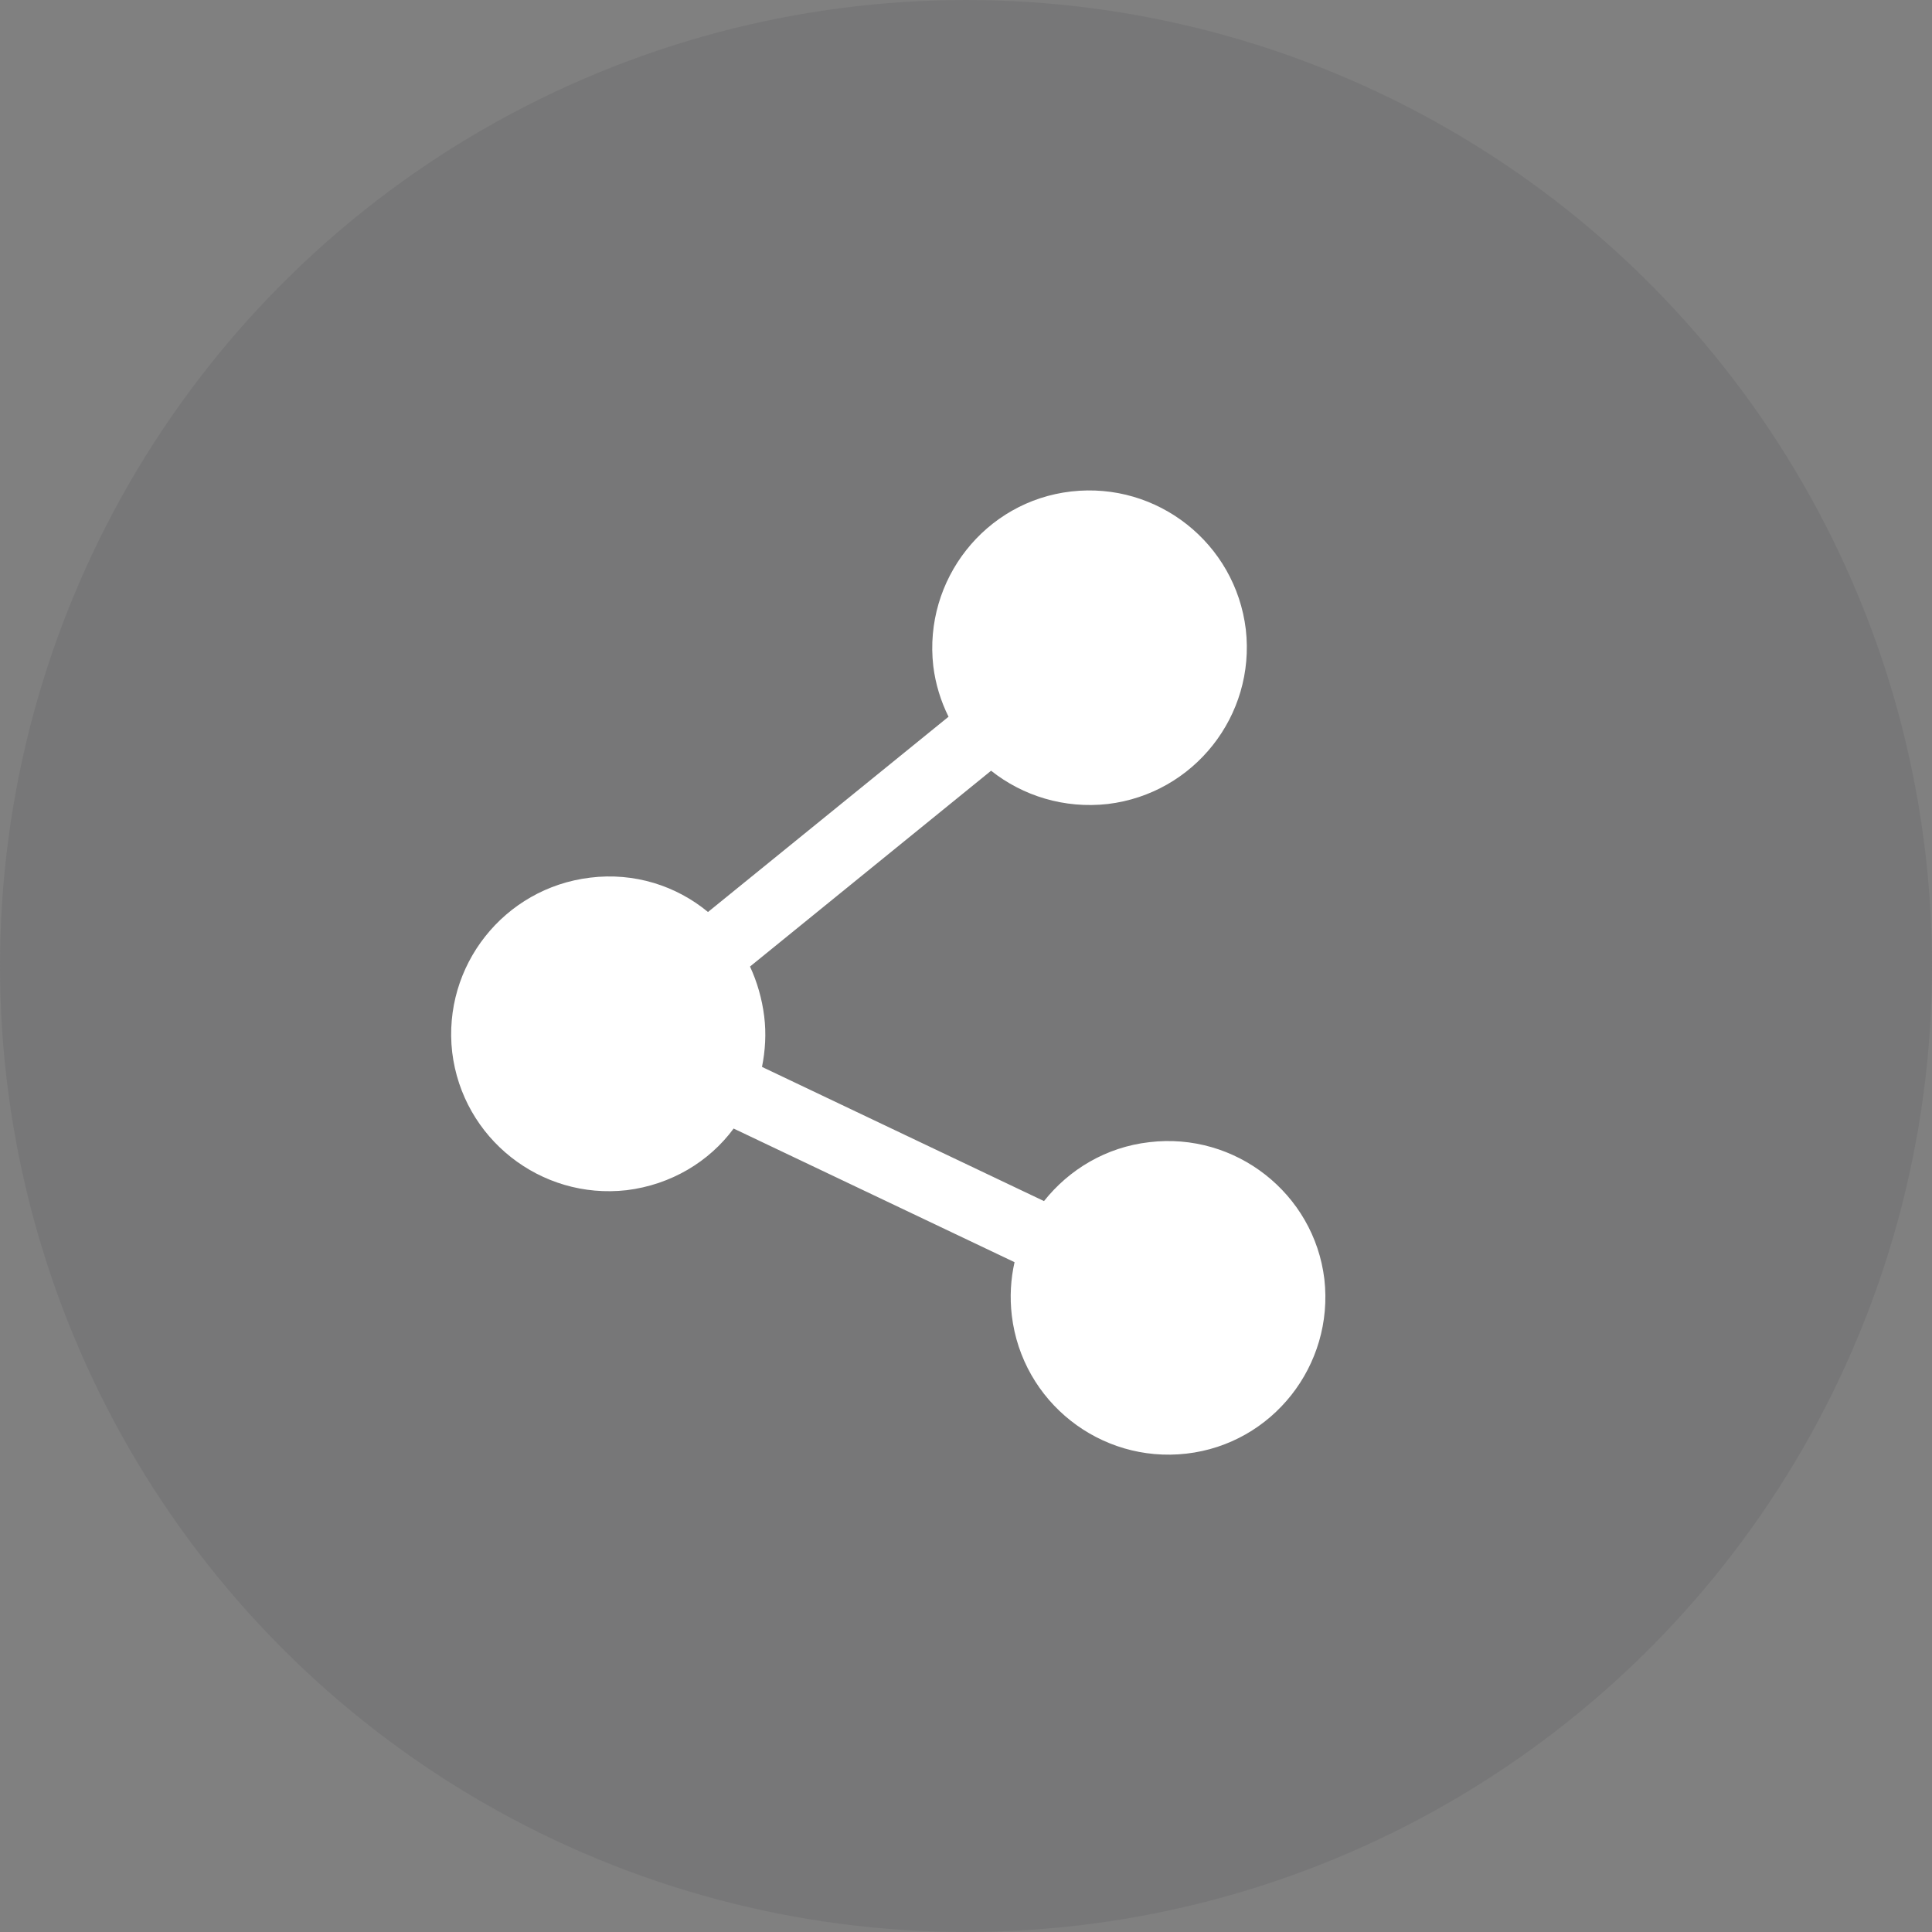 <?xml version="1.0" encoding="utf-8"?>
<!-- Generator: Adobe Illustrator 18.1.1, SVG Export Plug-In . SVG Version: 6.00 Build 0)  -->
<svg version="1.1" id="Capa_1" xmlns="http://www.w3.org/2000/svg" xmlns:xlink="http://www.w3.org/1999/xlink" x="0px" y="0px"
	 viewBox="0 0 354.2 354.2" enable-background="new 0 0 354.2 354.2" xml:space="preserve">
<rect x="0" y="0" width="354.2" height="354.2" fill="#808080" stroke="none"/>
<circle opacity="0.2" fill="#58585A" cx="177.1" cy="177.1" r="177.1"/>
<g>
	<path fill="#FFFFFF" d="M210.7,209.4c-7.9,0.9-14.7,5-19.3,10.8l-51.7-24.6c0.6-3,0.8-6.1,0.4-9.3c-0.4-3.2-1.3-6.3-2.6-9.1
		l44.2-35.9c5.8,4.6,13.4,7,21.4,6.1c15.8-1.9,27.1-16.2,25.3-32c-1.9-15.8-16.2-27.1-32-25.3s-27.1,16.2-25.3,32
		c0.4,3.3,1.4,6.5,2.8,9.3l-44.1,35.8c-5.8-4.8-13.5-7.3-21.6-6.3c-15.8,1.9-27.1,16.2-25.3,32c1.9,15.8,16.2,27.1,32,25.3
		c8.1-1,15.1-5.2,19.6-11.3l51.5,24.5c-0.7,3.1-0.9,6.4-0.5,9.8c1.9,15.8,16.2,27.1,32,25.3s27.1-16.2,25.3-32
		C240.9,218.8,226.5,207.5,210.7,209.4z"/>
</g>
</svg>
